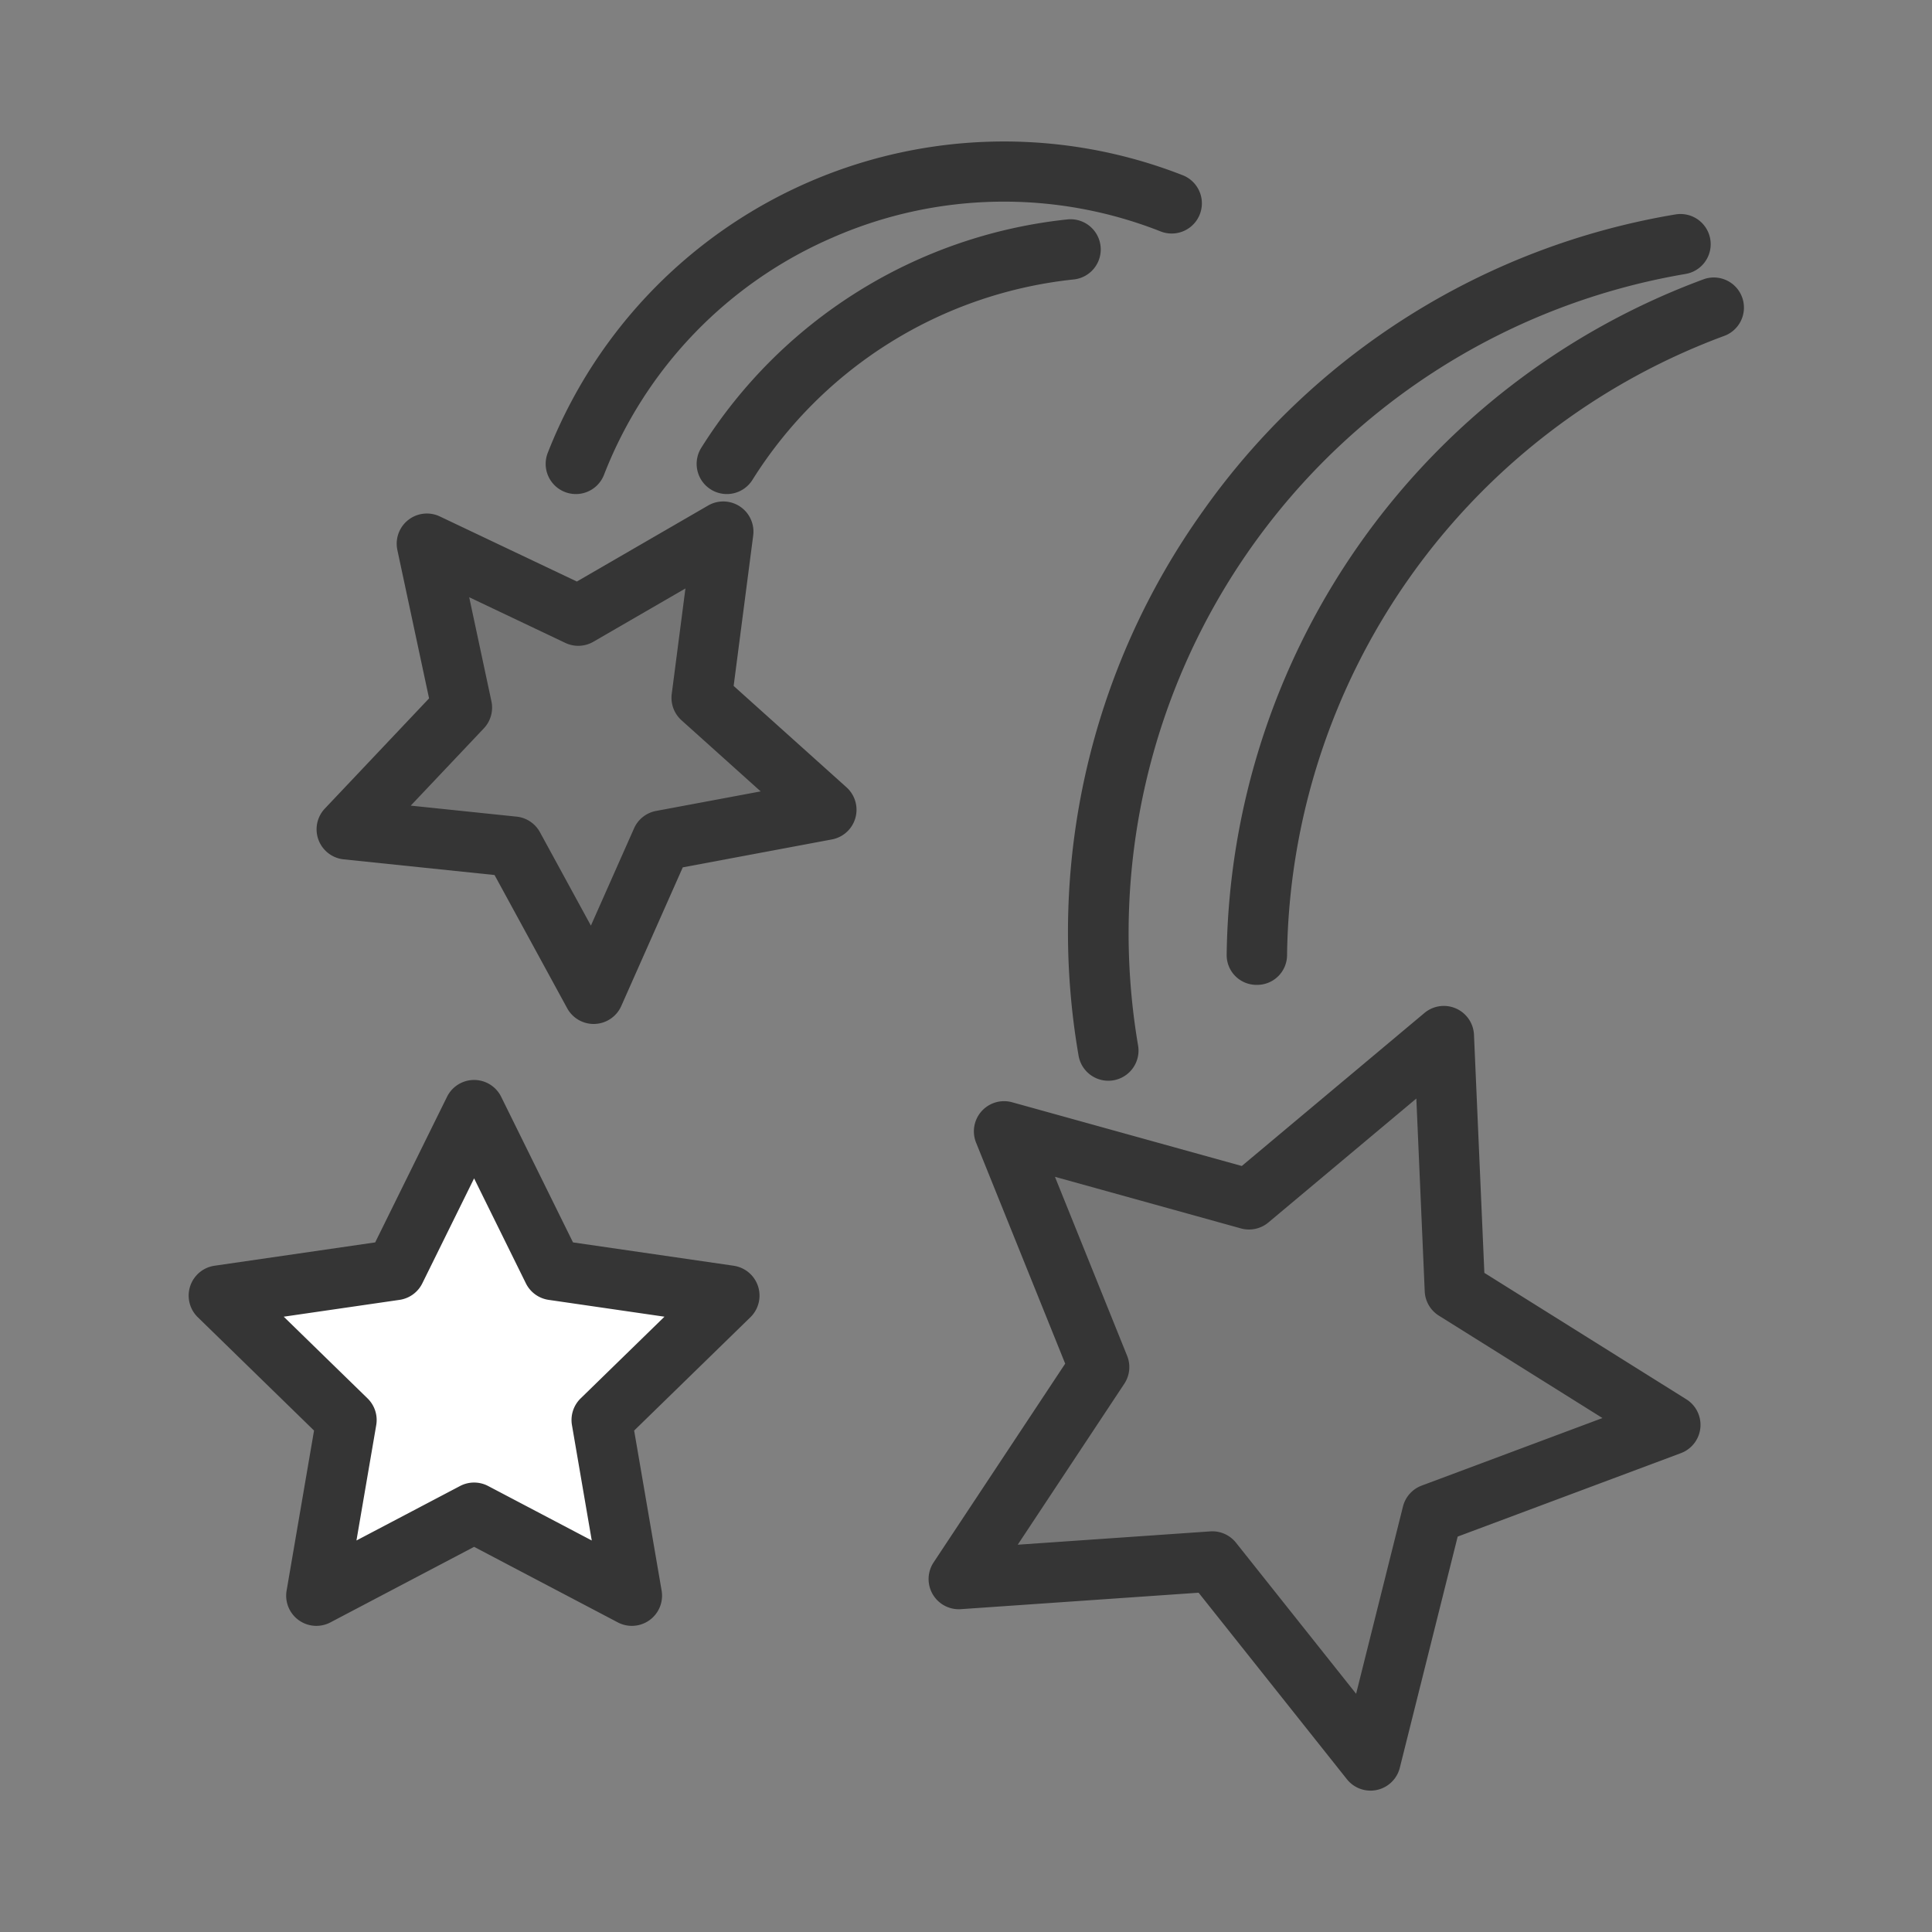 <svg xmlns="http://www.w3.org/2000/svg" viewBox="0 0 512 512" id="Stars">
  <rect x="0" y="0" width="512" height="512" fill="#808080" stroke="none"/>
  <g fill="#000000" class="color000000 svgShape">
    <g fill="#000000" class="color000000 svgShape">
      <polygon fill="#777777" points="442.65 377.61 379.56 401.19 363.21 466.53 321.29 413.81 254.09 418.46 291.28 362.29 266.09 299.82 331 317.83 382.63 274.58 385.56 341.87 442.65 377.61" class="color00efd1 svgShape"></polygon>
      <polygon fill="#757575" points="218.99 214.6 175.34 222.77 157.33 263.36 136.07 224.37 91.9 219.78 122.41 187.52 113.13 144.09 153.24 163.14 191.67 140.89 185.95 184.92 218.99 214.6" class="color00acea svgShape"></polygon>
      <polygon fill="#ffffff" points="193.28 343.35 159.46 376.32 167.45 422.87 125.64 400.89 83.84 422.87 91.82 376.32 58 343.35 104.74 336.56 125.64 294.2 146.54 336.56 193.28 343.35" class="colorfedb41 svgShape"></polygon>
    </g>
    <g fill="#000000" class="color000000 svgShape">
      <path fill="#353535" d="M194.43 335.433l-42.577-6.185-19.039-38.587a8 8 0 0 0-14.348 0L99.427 329.248 56.85 335.433a8 8 0 0 0-4.434 13.646l30.808 30.034-7.269 42.406a8 8 0 0 0 11.608 8.432l38.078-20.022 38.087 20.022a8 8 0 0 0 11.607-8.434l-7.279-42.4 30.808-30.033a8 8 0 0 0-4.434-13.646zm-40.555 35.158a8 8 0 0 0-2.3 7.082l5.248 30.572-27.46-14.436a8 8 0 0 0-7.446 0L94.464 408.245l5.241-30.574a8 8 0 0 0-2.3-7.08L75.191 348.937l30.7-4.46a8 8 0 0 0 6.025-4.377l13.725-27.819L139.366 340.1a8 8 0 0 0 6.024 4.377l30.7 4.46zM446.9 370.829L393.37 337.321l-2.748-63.089a8 8 0 0 0-13.129-5.785L329.086 309l-60.857-16.886a8 8 0 0 0-9.559 10.7l23.617 58.569-34.868 52.662a8 8 0 0 0 7.223 12.4l63-4.359 39.3 49.427a8 8 0 0 0 14.023-3.037L386.3 407.211 445.451 385.1a8 8 0 0 0 1.444-14.275zM376.759 393.7a8 8 0 0 0-4.96 5.552l-12.415 49.616-31.832-40.033a8 8 0 0 0-6.261-3.021c-.184 0-.369.006-.553.019l-51.029 3.531 28.241-42.653a8 8 0 0 0 .749-7.409l-19.127-47.435 49.289 13.676a8 8 0 0 0 7.276-1.576l39.206-32.842 2.224 51.1a8 8 0 0 0 3.748 6.433l43.352 27.14zM194.425 181.779l5.179-39.858a8 8 0 0 0-11.942-7.954l-34.789 20.142-36.311-17.246a8 8 0 0 0-11.255 8.9l8.4 39.317-27.621 29.2a8 8 0 0 0 4.986 13.454l39.987 4.156 19.246 35.3a8 8 0 0 0 7.023 4.17c.109 0 .218 0 .327-.007a8 8 0 0 0 6.987-4.749l16.3-36.745 39.516-7.4a8 8 0 0 0 3.874-13.814zm-20.557 33.128a8 8 0 0 0-5.841 4.618L156.593 245.3l-13.5-24.756a8 8 0 0 0-6.2-4.127L108.852 213.5l19.371-20.482a8 8 0 0 0 2.01-7.169l-5.892-27.577 25.467 12.1a8 8 0 0 0 7.441-.3l24.4-14.126-3.631 27.952a8 8 0 0 0 2.587 6.982l20.981 18.848z" class="color083863 svgShape"></path>
      <path fill="#353535" d="M220.462 63.036a113.121 113.121 0 0 1 87.131-1.7 8 8 0 1 0 5.834-14.9A129.851 129.851 0 0 0 145.16 120.014a8 8 0 1 0 14.9 5.832A113.091 113.091 0 0 1 220.462 63.036zM318.745 135.511A191.966 191.966 0 0 0 285.823 279.7a8 8 0 1 0 15.774-2.678A177.242 177.242 0 0 1 446.659 72.607a8 8 0 1 0-2.679-15.774A191.977 191.977 0 0 0 318.745 135.511z" class="color083863 svgShape"></path>
      <path fill="#353535" d="M451.23 74.1A193.432 193.432 0 0 0 325.081 253.017 7.885 7.885 0 0 0 333 261h.085a7.915 7.915 0 0 0 8-7.816A177.366 177.366 0 0 1 456.77 89.08 7.988 7.988 0 1 0 451.23 74.1zM188.4 129.726a8 8 0 0 0 11.017-2.575 114.606 114.606 0 0 1 85.142-53.093 8 8 0 0 0-1.636-15.916 130.71 130.71 0 0 0-97.1 60.567A8 8 0 0 0 188.4 129.726z" class="color083863 svgShape"></path>
    </g>
  </g>
</svg>
